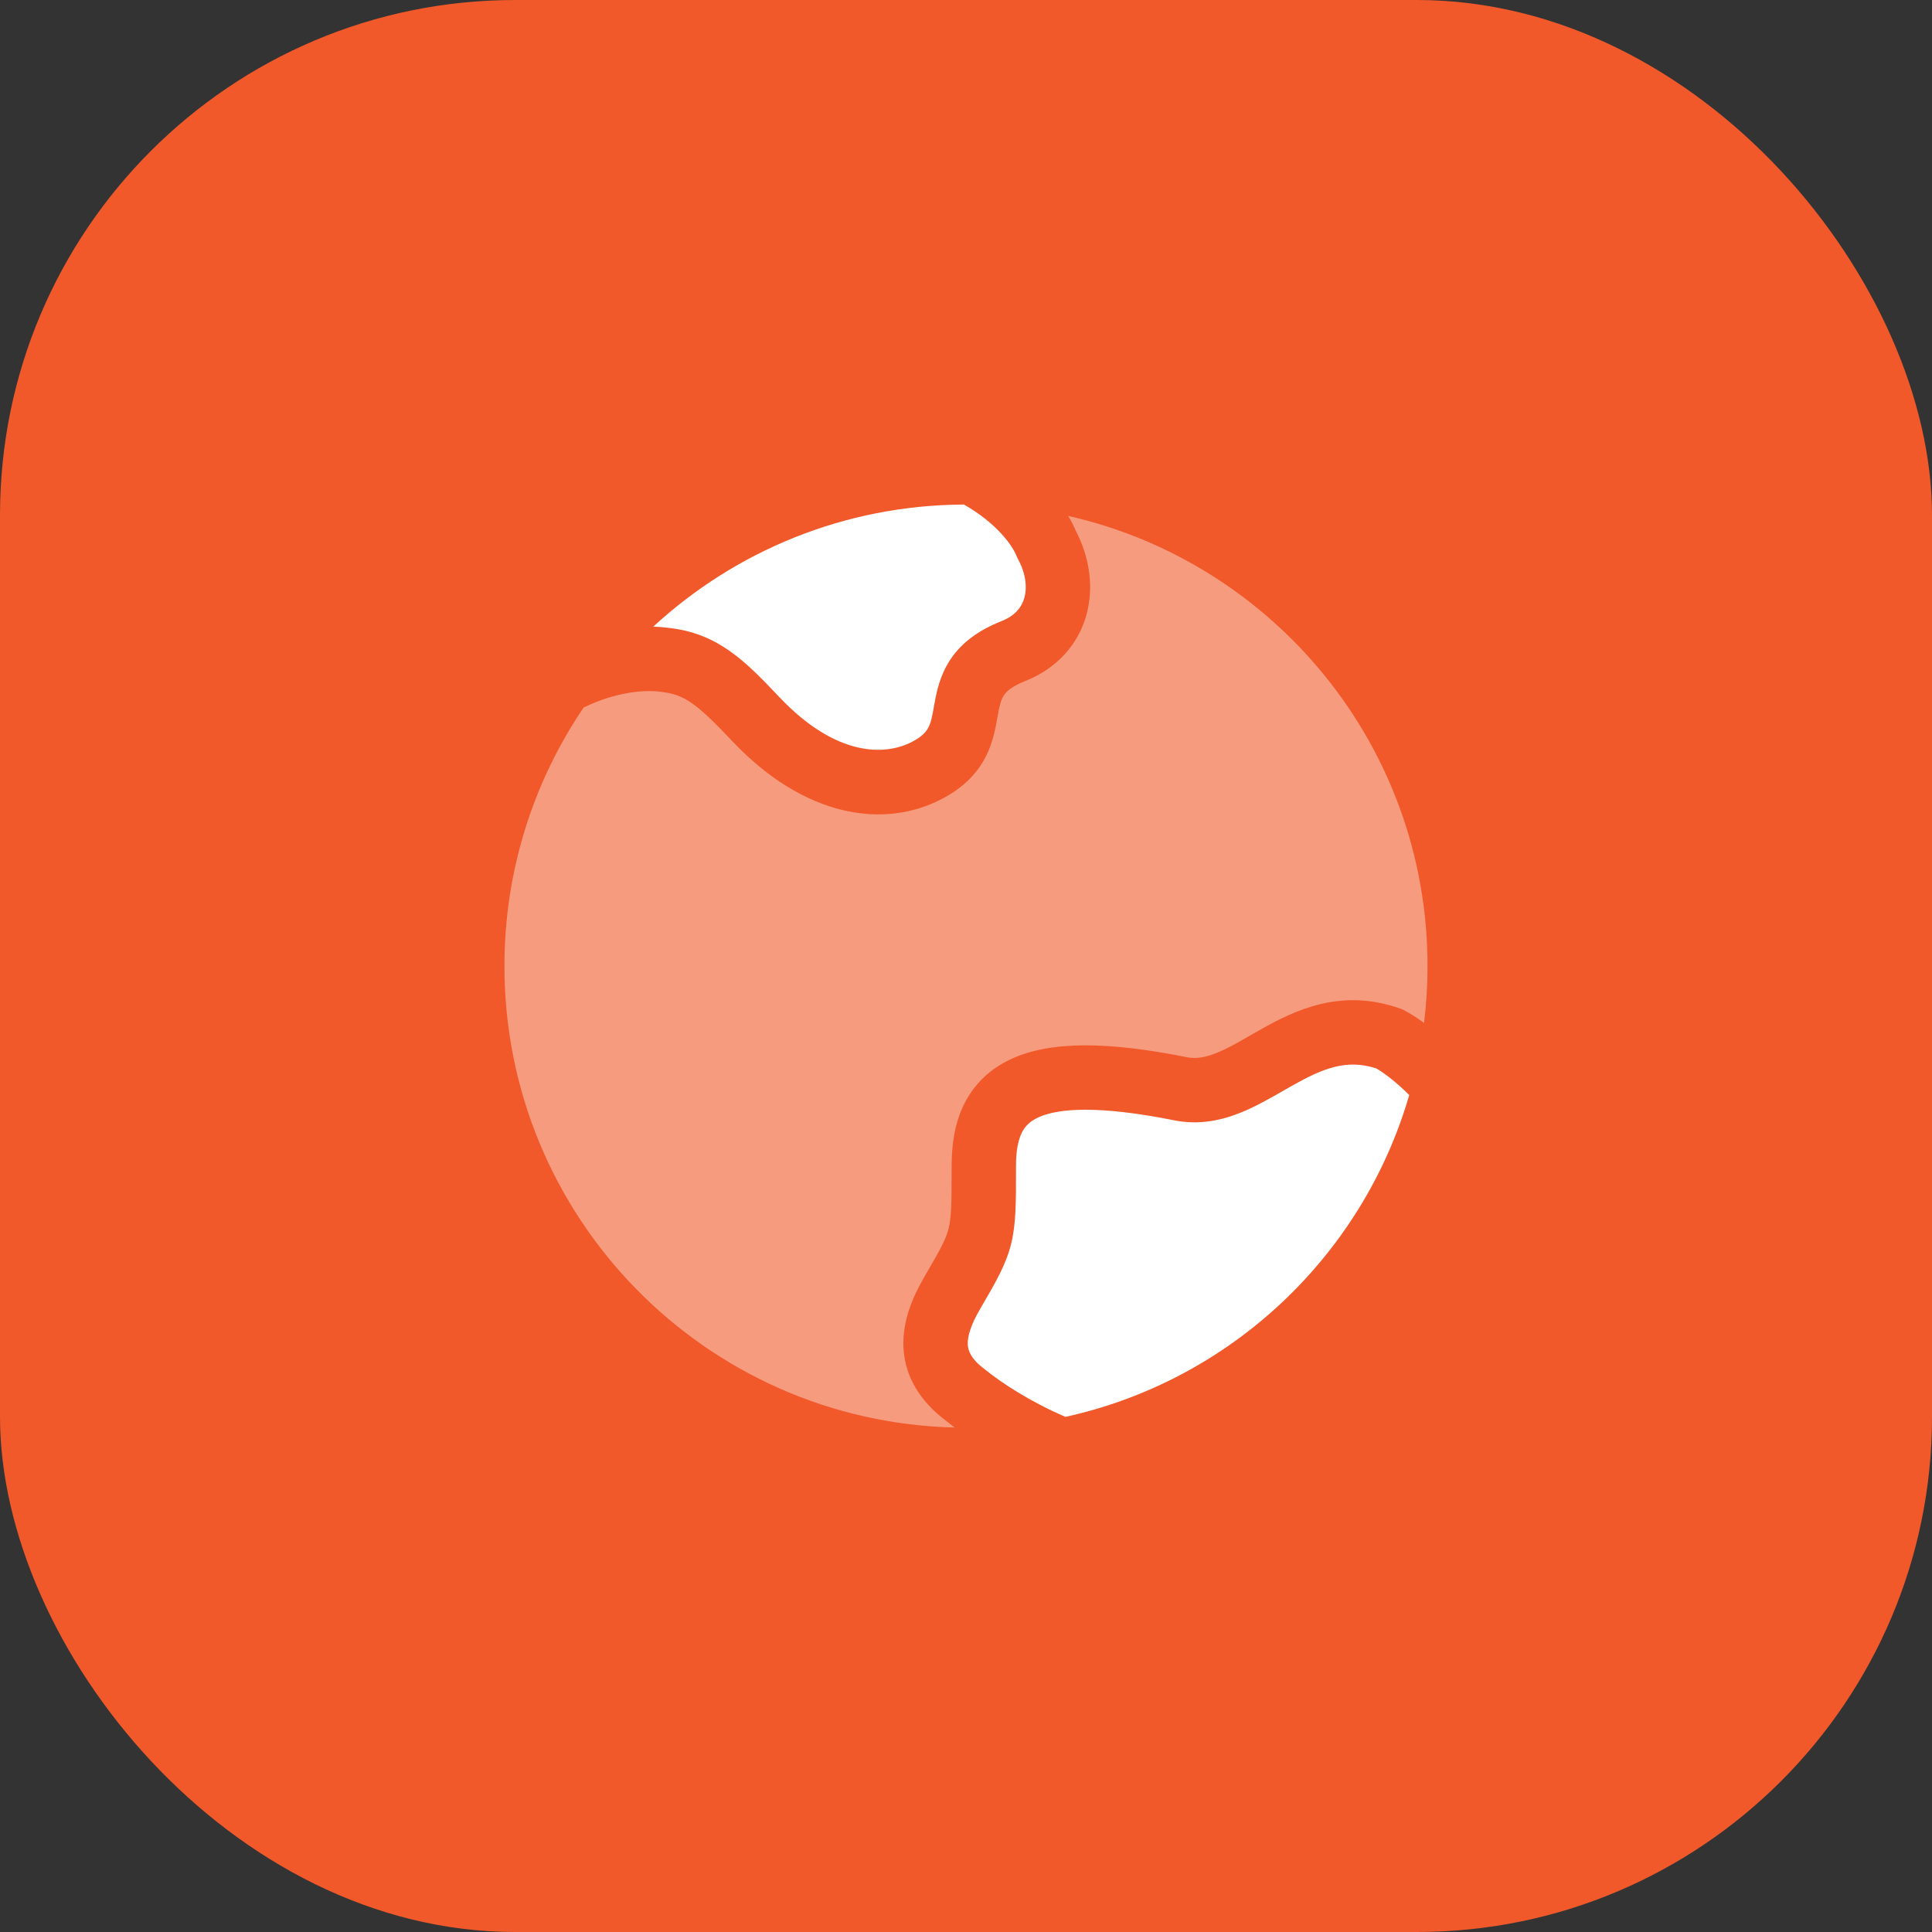 <svg width="60" height="60" viewBox="0 0 60 60" fill="none" xmlns="http://www.w3.org/2000/svg">
<rect x="0" y="0" width="60" height="60" fill="#333333" stroke="none"/>
<rect width="60" height="60" rx="16" fill="#F1592A"/>
<path opacity="0.4" d="M33.175 16.023C33.269 16.181 33.346 16.334 33.407 16.48C33.828 17.283 33.98 18.212 33.744 19.081C33.495 19.997 32.839 20.754 31.837 21.151C31.392 21.327 31.242 21.496 31.177 21.594C31.096 21.716 31.05 21.869 30.989 22.201L30.973 22.294C30.921 22.588 30.842 23.039 30.629 23.469C30.367 23.998 29.938 24.449 29.27 24.802C27.438 25.77 24.966 25.367 22.745 23.021C21.671 21.885 21.268 21.565 20.547 21.489C20.534 21.487 20.52 21.486 20.507 21.484C20.056 21.418 19.148 21.475 18.126 21.973C16.573 24.263 15.666 27.028 15.666 30.003C15.666 37.803 21.895 44.147 29.65 44.333C29.55 44.259 29.461 44.189 29.383 44.126C28.566 43.514 28.107 42.75 28.059 41.866C28.015 41.041 28.342 40.281 28.699 39.667C29.22 38.772 29.378 38.483 29.459 38.154C29.546 37.806 29.554 37.387 29.554 36.196C29.554 35.54 29.649 34.878 29.943 34.287C30.249 33.672 30.738 33.196 31.404 32.888C32.65 32.312 34.46 32.352 36.861 32.833C37.137 32.888 37.427 32.846 37.808 32.689C38.126 32.559 38.429 32.385 38.802 32.171C38.918 32.105 39.042 32.034 39.174 31.959C40.219 31.373 41.647 30.676 43.473 31.318C43.516 31.333 43.559 31.351 43.6 31.372C43.773 31.462 43.986 31.594 44.225 31.768C44.296 31.19 44.333 30.601 44.333 30.003C44.333 23.178 39.563 17.469 33.175 16.023Z" fill="white"/>
<path d="M29.936 15.669C30.962 16.253 31.444 16.948 31.571 17.269C31.586 17.307 31.603 17.345 31.623 17.381C31.861 17.819 31.9 18.242 31.815 18.556C31.737 18.843 31.538 19.117 31.101 19.29C30.372 19.579 29.852 19.972 29.511 20.489C29.184 20.982 29.085 21.498 29.023 21.841L29.013 21.893C28.949 22.249 28.918 22.419 28.838 22.58C28.779 22.698 28.669 22.857 28.337 23.032C27.503 23.473 25.977 23.523 24.199 21.645C23.172 20.559 22.309 19.669 20.778 19.501C20.628 19.48 20.464 19.466 20.287 19.462C22.826 17.122 26.214 15.685 29.936 15.669Z" fill="white"/>
<path d="M43.765 34.008C43.335 33.577 42.955 33.303 42.74 33.18C41.821 32.883 41.093 33.175 40.153 33.703C40.062 33.754 39.967 33.809 39.867 33.866C39.475 34.091 39.019 34.353 38.569 34.538C37.97 34.784 37.262 34.952 36.468 34.793C34.108 34.321 32.862 34.417 32.243 34.703C31.976 34.826 31.83 34.983 31.734 35.176C31.626 35.393 31.553 35.716 31.553 36.195V36.329C31.554 37.335 31.554 38.019 31.4 38.637C31.241 39.274 30.925 39.816 30.486 40.57L30.427 40.672C30.14 41.166 30.043 41.513 30.056 41.758C30.065 41.935 30.139 42.196 30.593 42.533C30.606 42.542 30.619 42.552 30.632 42.563C31.068 42.92 31.985 43.53 33.089 44.002C38.216 42.876 42.313 39.005 43.765 34.008Z" fill="white"/>
</svg>
